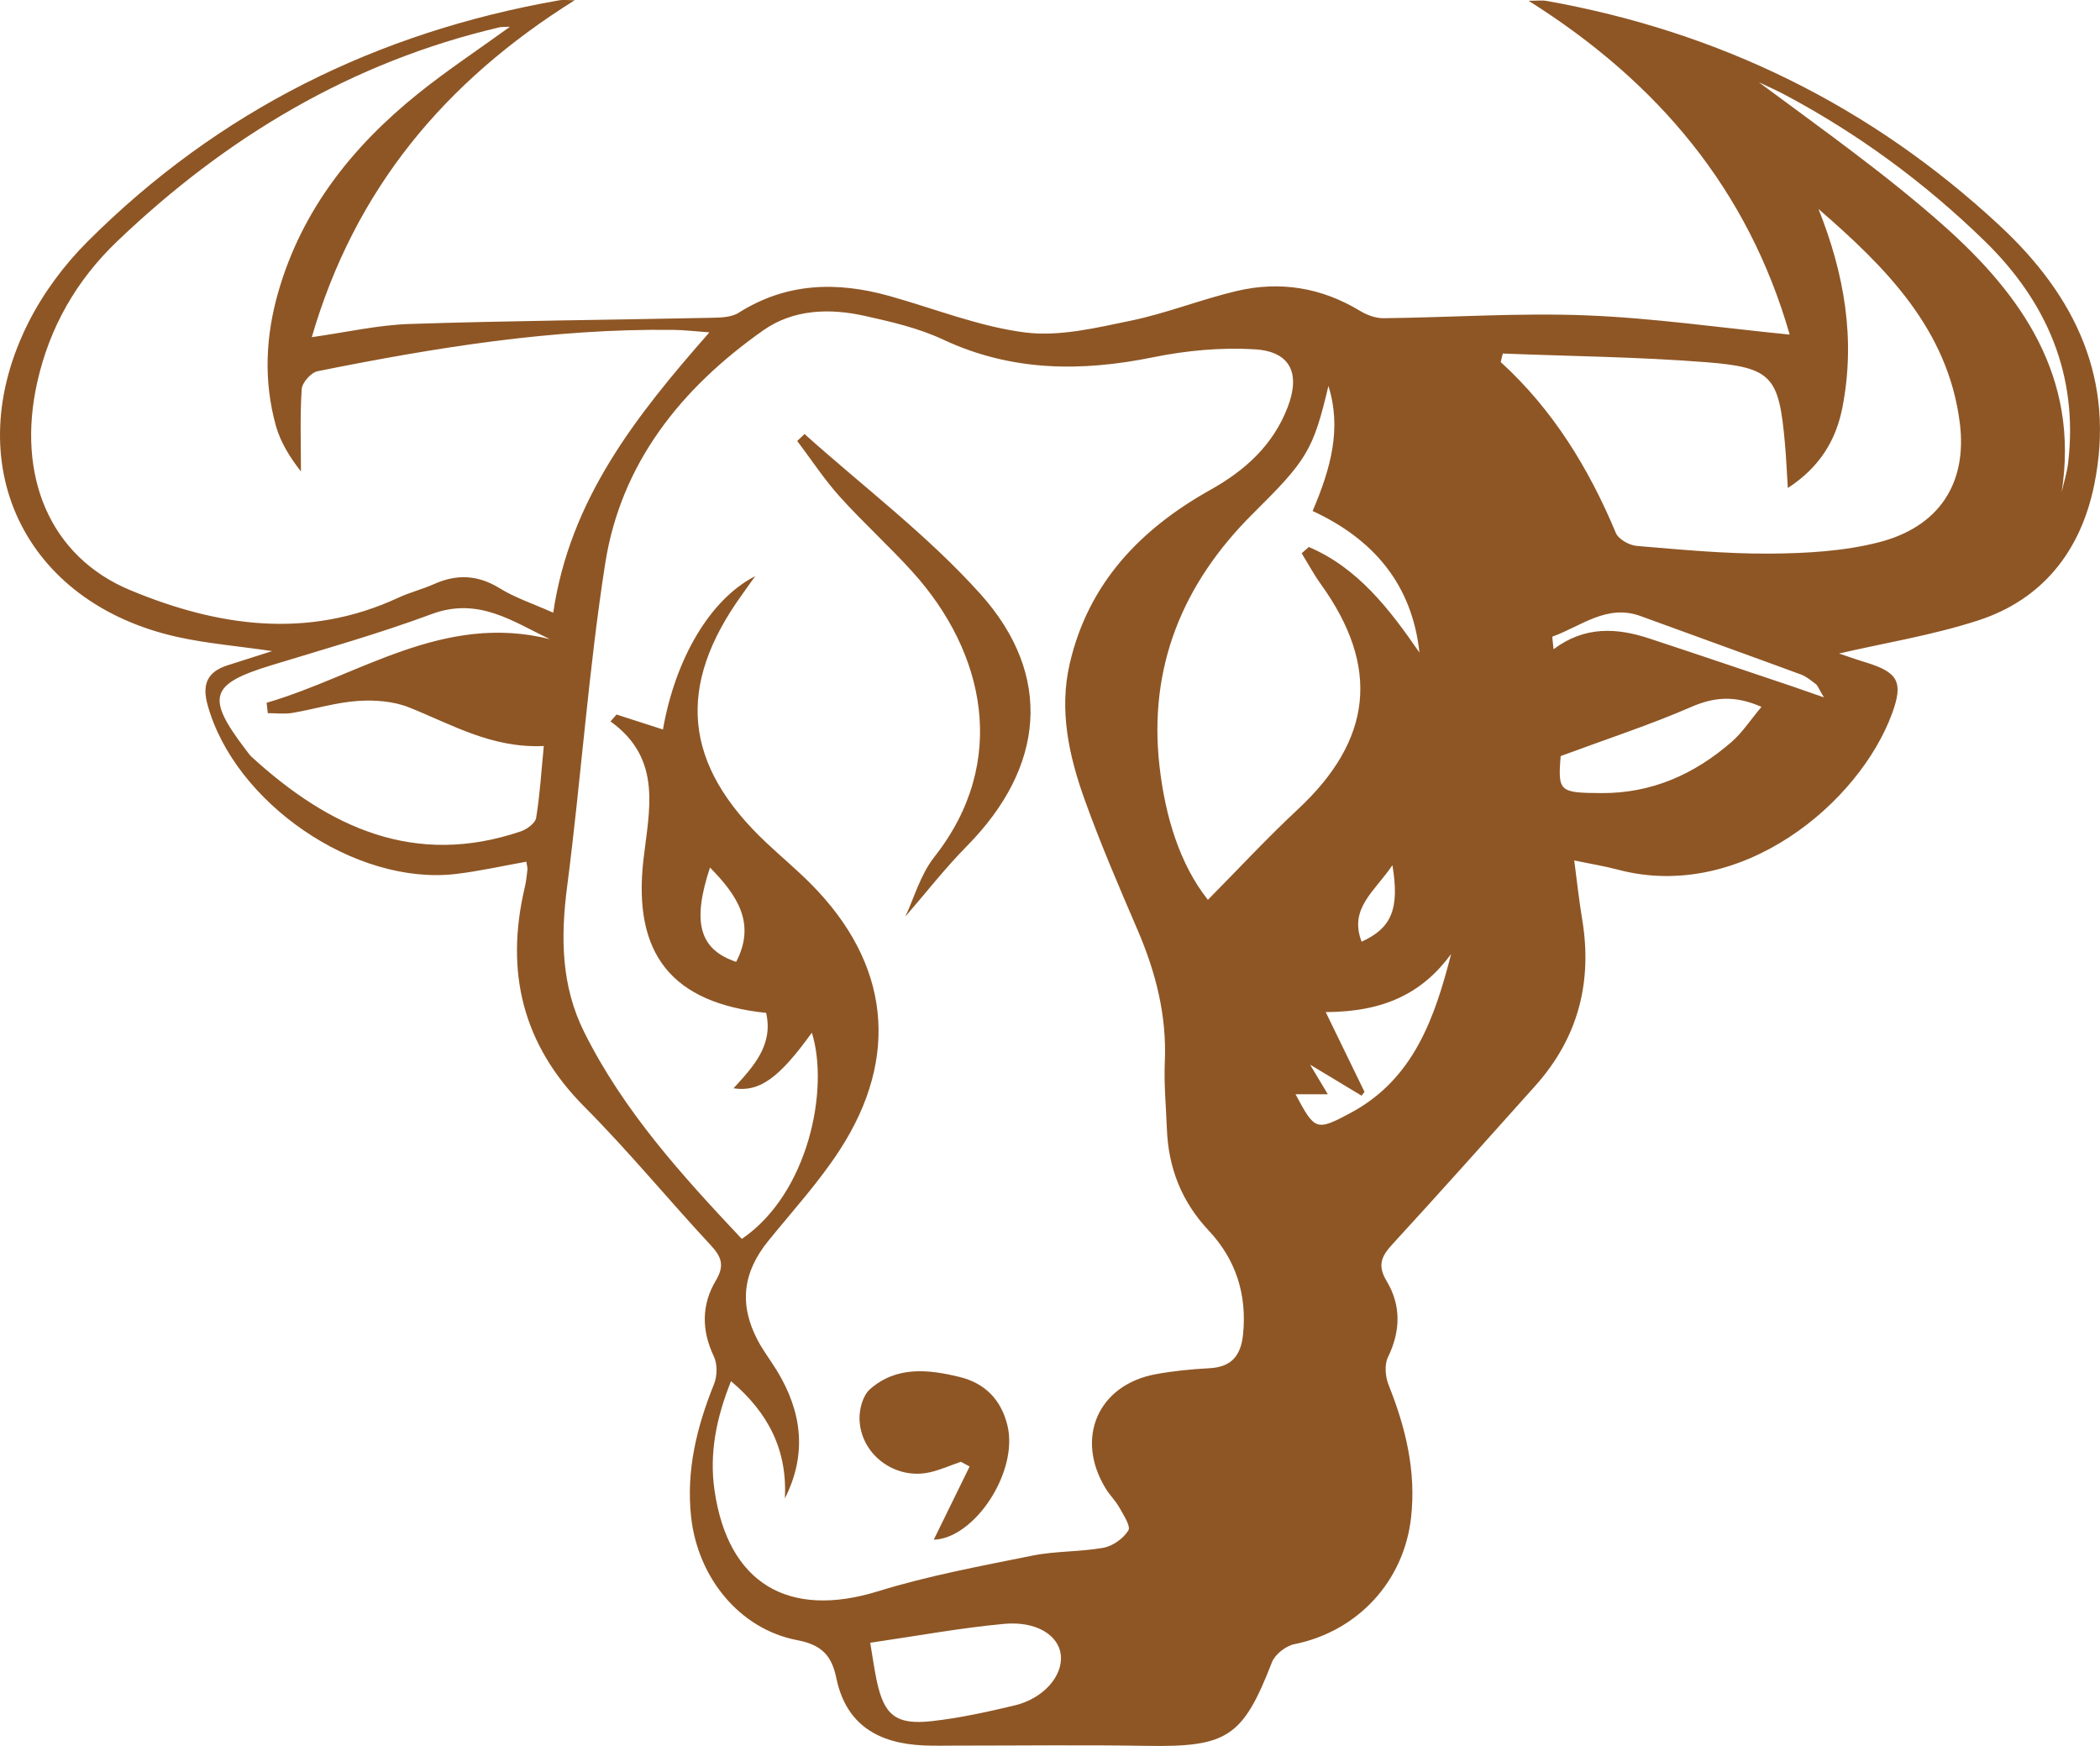 <svg version="1.1" id="图层_1" x="0px" y="0px" width="184.814px" height="153.613px" viewBox="0 0 184.814 153.613" enable-background="new 0 0 184.814 153.613" xml:space="preserve" xmlns="http://www.w3.org/2000/svg" xmlns:xlink="http://www.w3.org/1999/xlink" xmlns:xml="http://www.w3.org/XML/1998/namespace">
  <path fill="#8E5625" d="M46.322,75.815c-2.104,0.372-4.141,0.836-6.202,1.079C31.25,77.939,20.64,70.643,18.266,62.01
	c-0.503-1.83,0.002-2.915,1.768-3.477c1.185-0.377,2.37-0.755,3.917-1.249c-3.082-0.449-5.757-0.669-8.353-1.246
	C2.082,53.033-3.759,40.744,2.529,28.323c1.304-2.572,3.122-5.017,5.166-7.059C19.231,9.732,33.198,2.83,49.229,0.024
	c0.283-0.05,0.583-0.007,1.353-0.007C39.113,7.193,31.226,16.66,27.439,29.664c3.03-0.425,5.817-1.07,8.623-1.161
	c8.787-0.287,17.584-0.354,26.374-0.541c0.866-0.018,1.886-0.012,2.565-0.441c4.204-2.661,8.643-2.771,13.256-1.484
	c3.979,1.11,7.895,2.694,11.948,3.212c3.011,0.385,6.236-0.4,9.292-1.031c3.155-0.65,6.188-1.871,9.329-2.614
	c3.813-0.9,7.464-0.313,10.859,1.744c0.606,0.366,1.382,0.656,2.074,0.648c5.943-0.065,11.897-0.483,17.826-0.251
	c5.909,0.23,11.795,1.088,17.92,1.694c-3.661-12.731-11.531-22.163-22.979-29.371c0.802,0,1.195-0.059,1.568,0.008
	c15.214,2.716,28.54,9.223,39.888,19.77c6.685,6.212,10.21,13.564,8.323,22.814c-1.182,5.787-4.519,10.078-10.219,11.928
	c-4.037,1.31-8.278,1.99-12.237,2.909c0.509,0.169,1.431,0.5,2.367,0.786c2.824,0.865,3.307,1.72,2.313,4.453
	c-2.868,7.892-13.297,16.667-24.155,13.775c-1.159-0.309-2.351-0.499-3.831-0.808c0.243,1.818,0.417,3.5,0.696,5.164
	c0.924,5.542-0.355,10.455-4.125,14.664c-4.172,4.654-8.325,9.32-12.556,13.922c-0.976,1.063-1.367,1.857-0.517,3.273
	c1.272,2.119,1.228,4.39,0.106,6.688c-0.318,0.656-0.23,1.711,0.057,2.43c1.503,3.758,2.436,7.578,1.98,11.664
	c-0.626,5.646-4.721,10.033-10.271,11.15c-0.752,0.15-1.704,0.896-1.976,1.596c-2.551,6.57-3.914,7.469-11.014,7.35
	c-5.566-0.092-11.137-0.02-16.703-0.022c-0.979,0-1.959,0.028-2.936-0.015c-3.938-0.176-6.818-1.772-7.678-5.914
	c-0.4-1.94-1.237-2.93-3.439-3.348c-5.115-0.975-8.775-5.545-9.348-10.875c-0.438-4.086,0.508-7.904,2.021-11.658
	c0.285-0.705,0.307-1.754-0.013-2.426c-1.1-2.304-1.095-4.562,0.175-6.688c0.779-1.307,0.507-2.066-0.445-3.094
	c-3.743-4.023-7.239-8.285-11.113-12.176c-5.472-5.494-6.998-11.896-5.271-19.272c0.121-0.511,0.187-1.037,0.24-1.56
	C46.445,76.35,46.369,76.134,46.322,75.815z M64.334,121.518c-1.294,3.229-1.924,6.349-1.451,9.609
	c1.191,8.203,6.51,11.318,14.406,8.873c4.423-1.369,9.017-2.213,13.565-3.133c2.055-0.416,4.208-0.318,6.272-0.695
	c0.818-0.152,1.746-0.818,2.177-1.521c0.23-0.377-0.435-1.364-0.796-2.021c-0.325-0.588-0.832-1.069-1.186-1.646
	c-2.739-4.445-0.699-9.148,4.408-10.082c1.551-0.285,3.136-0.439,4.71-0.523c1.949-0.102,2.771-1.117,2.96-2.982
	c0.355-3.518-0.644-6.596-3.024-9.129c-2.396-2.554-3.556-5.527-3.683-8.967c-0.072-1.955-0.266-3.915-0.18-5.865
	c0.18-4.086-0.795-7.887-2.391-11.602c-1.633-3.797-3.273-7.599-4.667-11.486c-1.379-3.847-2.263-7.845-1.311-11.958
	c1.638-7.092,6.239-11.861,12.393-15.299c3.061-1.713,5.503-3.931,6.784-7.255c1.149-2.988,0.245-4.916-2.9-5.104
	c-2.953-0.177-6.008,0.105-8.916,0.697c-6.361,1.294-12.483,1.264-18.505-1.554c-2.151-1.008-4.552-1.563-6.894-2.083
	c-3.097-0.688-6.279-0.593-8.933,1.272c-7.199,5.065-12.528,11.673-13.912,20.529c-1.474,9.429-2.126,18.983-3.354,28.455
	c-0.576,4.446-0.515,8.716,1.515,12.774c3.468,6.951,8.618,12.615,13.864,18.18c5.866-3.992,7.716-13.188,6.164-18.146
	c-2.866,3.973-4.591,5.256-6.895,4.893c1.78-1.932,3.518-3.822,2.871-6.633c-8.323-0.872-11.724-5.192-10.804-13.418
	c0.485-4.342,1.74-8.902-2.891-12.225c0.178-0.202,0.354-0.405,0.53-0.608c1.371,0.442,2.742,0.884,4.085,1.317
	c1.087-6.227,4.149-11.46,8.116-13.489c-0.474,0.666-0.805,1.14-1.142,1.605c-5.842,8.092-5.182,14.967,2.107,21.83
	c1.315,1.238,2.71,2.396,3.979,3.68c6.87,6.935,7.824,15.157,2.507,23.359c-1.832,2.825-4.135,5.352-6.271,7.977
	c-2.268,2.782-2.626,5.596-0.959,8.776c0.487,0.927,1.14,1.769,1.688,2.665c2.202,3.607,2.685,7.328,0.707,11.244
	C69.295,127.617,67.648,124.311,64.334,121.518z M44.881,2.354c-0.497,0.025-0.724,0.003-0.933,0.052
	c-13.026,3.047-24.063,9.671-33.652,18.842c-3.563,3.406-5.935,7.542-7.019,12.387c-1.845,8.235,1.109,15.346,8.178,18.286
	c7.688,3.198,15.613,4.369,23.594,0.67c1.021-0.473,2.131-0.748,3.158-1.206c2.008-0.896,3.855-0.81,5.776,0.376
	c1.376,0.848,2.956,1.363,4.704,2.146c1.479-10.013,7.304-17.334,13.745-24.665c-1.253-0.089-2.209-0.206-3.168-0.218
	c-10.593-0.131-20.981,1.56-31.316,3.637c-0.57,0.114-1.361,1.003-1.397,1.574c-0.156,2.407-0.066,4.83-0.066,7.247
	c-0.952-1.221-1.798-2.556-2.203-4.014c-1.096-3.93-0.912-7.9,0.217-11.806c2.084-7.217,6.543-12.801,12.29-17.42
	C39.297,6.223,41.996,4.439,44.881,2.354z M132.256,31.104c-0.062,0.249-0.122,0.498-0.185,0.748
	c4.605,4.2,7.757,9.352,10.135,15.039c0.232,0.555,1.182,1.087,1.84,1.141c3.896,0.325,7.81,0.705,11.714,0.677
	c3.207-0.023,6.505-0.208,9.59-0.997c5.246-1.343,7.798-5.127,7.128-10.482c-1.036-8.27-6.534-13.72-12.439-18.842
	c2.27,5.685,3.287,11.463,2.1,17.486c-0.563,2.86-1.983,5.228-4.798,7.064c-0.1-1.573-0.151-2.754-0.256-3.929
	c-0.521-5.863-1.112-6.679-6.887-7.137C144.232,31.399,138.237,31.344,132.256,31.104z M116.909,33.956
	c-1.342,5.674-1.885,6.518-6.643,11.235c-6.167,6.117-9.215,13.489-8.223,22.212c0.499,4.394,1.768,8.625,4.26,11.765
	c2.683-2.71,5.207-5.436,7.916-7.96c6.57-6.119,7.263-12.534,2.025-19.81c-0.622-0.864-1.129-1.811-1.688-2.718
	c0.209-0.186,0.418-0.37,0.628-0.555c4.329,1.846,7.107,5.476,9.737,9.291c-0.652-6.042-4.088-10.001-9.402-12.457
	C117.116,41.225,118.093,37.692,116.909,33.956z M48.395,56.234c-3.237-1.527-6.269-3.745-10.408-2.205
	c-4.641,1.724-9.424,3.069-14.163,4.521c-5.346,1.638-5.712,2.794-2.221,7.375c0.183,0.239,0.354,0.496,0.573,0.696
	c6.777,6.18,14.306,9.692,23.651,6.529c0.543-0.183,1.279-0.724,1.357-1.192c0.333-2.035,0.457-4.104,0.673-6.323
	c-4.563,0.22-8.098-1.898-11.851-3.393c-1.377-0.549-3.031-0.676-4.531-0.57c-1.933,0.134-3.83,0.73-5.755,1.054
	c-0.699,0.117-1.435,0.019-2.153,0.019c-0.033-0.304-0.065-0.608-0.101-0.912C31.602,59.454,38.998,53.885,48.395,56.234z
	 M76.585,144.533c0.235,1.395,0.366,2.355,0.565,3.303c0.645,3.07,1.683,3.945,4.854,3.594c2.446-0.271,4.872-0.807,7.271-1.377
	c2.552-0.607,4.271-2.584,4.085-4.43c-0.174-1.73-2.134-3.018-5.007-2.75C84.501,143.23,80.681,143.938,76.585,144.533z
	 M137.35,66.521c-0.26,3.142-0.104,3.232,3.569,3.258c4.438,0.028,8.177-1.649,11.446-4.478c0.974-0.843,1.698-1.972,2.655-3.11
	c-2.376-1.043-4.188-0.858-6.207,0.019C145.228,63.771,141.49,64.987,137.35,66.521z M116.672,89.047
	c1.314,2.702,2.365,4.859,3.414,7.018c-0.085,0.11-0.17,0.224-0.257,0.336c-1.405-0.849-2.813-1.695-4.535-2.734
	c0.582,0.973,1.003,1.677,1.563,2.609c-1.128,0-1.988,0-2.84,0c1.696,3.168,1.786,3.281,4.855,1.635
	c5.53-2.965,7.384-8.322,8.836-13.973C125.185,87.377,121.821,89.029,116.672,89.047z M181.441,43.289
	c0.193-0.853,0.469-1.695,0.569-2.557c0.911-7.764-1.886-14.2-7.341-19.521c-5.247-5.114-11.119-9.434-17.604-12.882
	c-0.745-0.396-1.521-0.733-2.281-1.097c5.545,4.118,11.146,8.069,16.241,12.591C177.95,25.969,183.008,33.192,181.441,43.289z
	 M160.514,61.357c-0.474-0.8-0.542-1.037-0.701-1.158c-0.415-0.316-0.834-0.678-1.313-0.854c-4.695-1.729-9.408-3.414-14.105-5.137
	c-2.988-1.096-5.246,0.898-7.763,1.798c-0.049,0.018,0.029,0.393,0.092,1.115c2.735-2.05,5.558-1.89,8.394-0.956
	c4.269,1.403,8.521,2.85,12.78,4.28C158.575,60.674,159.25,60.916,160.514,61.357z M62.485,76.328
	c-1.607,4.854-0.922,7.212,2.302,8.3C66.529,81.271,64.938,78.823,62.485,76.328z M122.543,76.122
	c-1.554,2.305-3.849,3.798-2.712,6.728C122.447,81.666,123.189,79.998,122.543,76.122z M79.678,80.641
	c0.751-1.59,1.318-3.68,2.55-5.244c6.627-8.408,4.41-18.063-1.884-25.04c-2.063-2.287-4.366-4.358-6.427-6.647
	c-1.375-1.527-2.514-3.269-3.757-4.913c0.215-0.203,0.432-0.406,0.646-0.609c5.199,4.662,10.852,8.917,15.486,14.083
	c6.434,7.173,5.621,15.245-1.167,22.134C83.166,76.391,81.441,78.607,79.678,80.641z M84.563,128.611
	c-0.918,0.315-1.817,0.723-2.763,0.932c-3.033,0.674-6.063-1.572-6.157-4.672c-0.026-0.887,0.292-2.086,0.907-2.631
	c2.327-2.066,5.15-1.766,7.909-1.088c2.219,0.545,3.646,1.988,4.201,4.256c0.993,4.064-2.869,9.934-6.484,10.061
	c1.027-2.094,2.093-4.268,3.157-6.443C85.078,128.887,84.819,128.75,84.563,128.611z" class="color c1"/>
</svg>